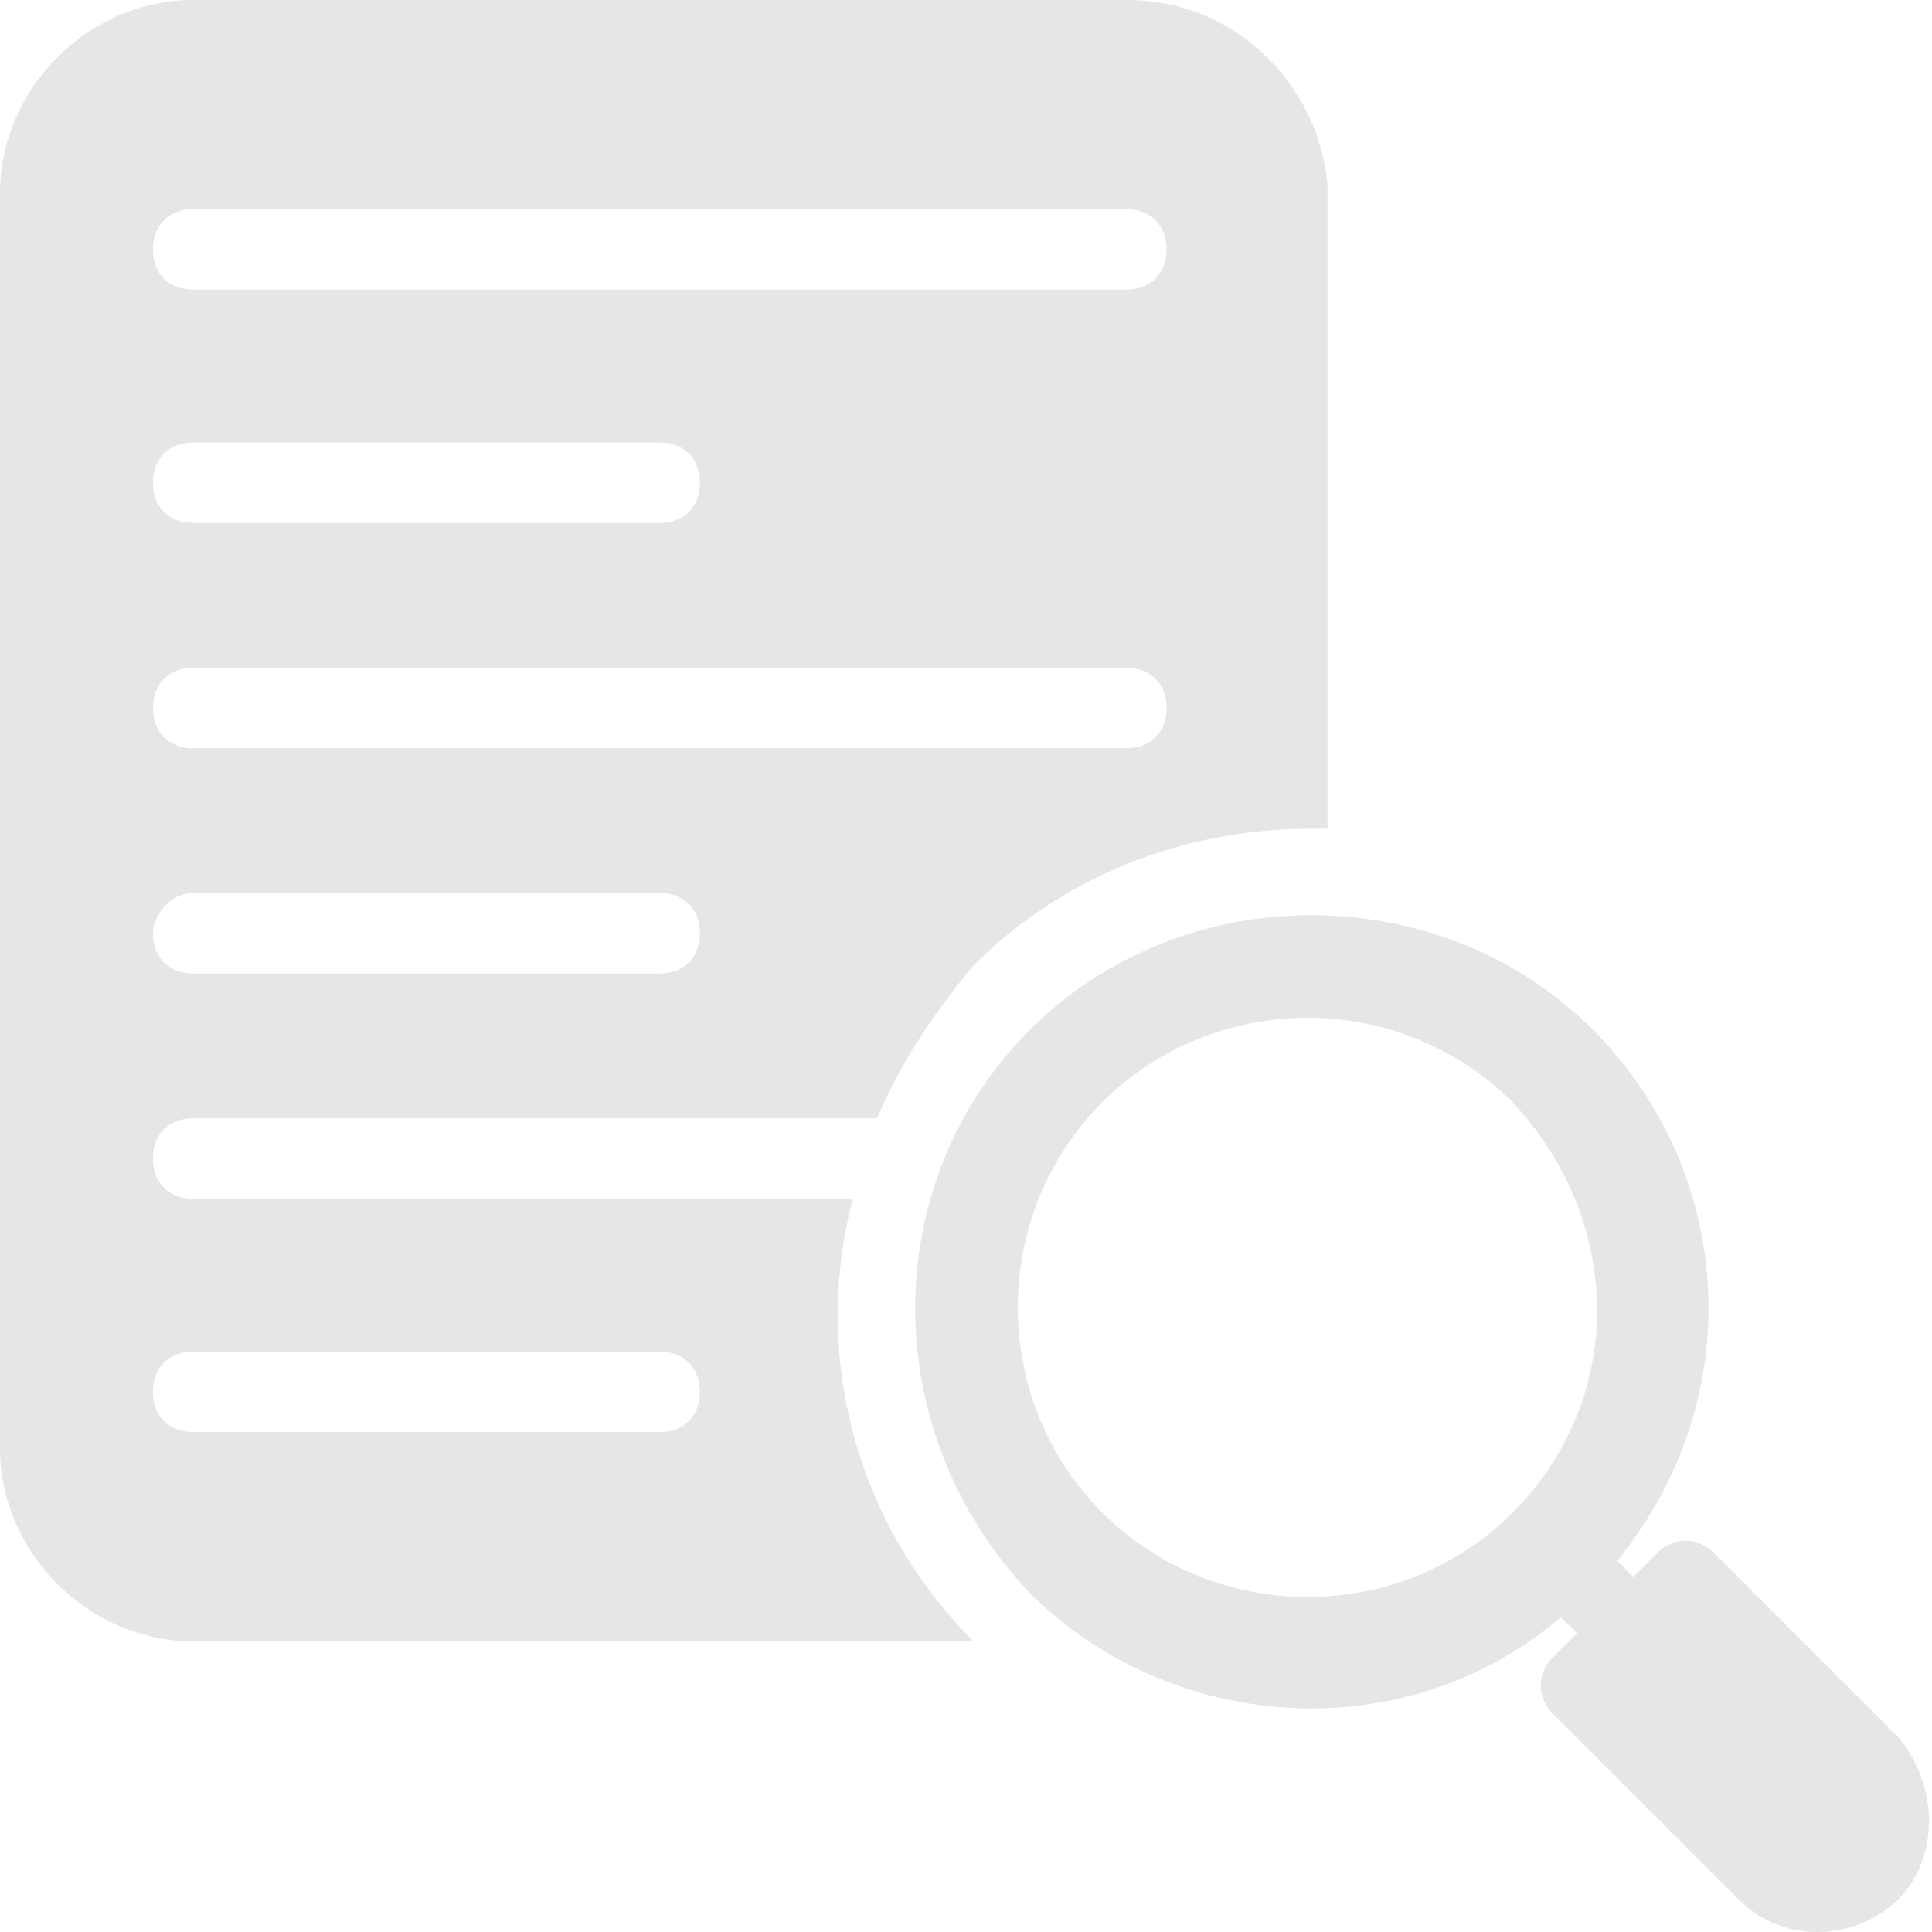 <svg width="111" height="111" viewBox="0 0 111 111" fill="none" xmlns="http://www.w3.org/2000/svg">
<g opacity="0.1">
<path d="M0 11.094V83.204C0 89.213 5.085 94.298 11.094 94.298H55.931C48.998 87.364 46.687 77.657 48.998 68.874H11.094C9.707 68.874 8.783 67.95 8.783 66.563C8.783 65.176 9.707 64.252 11.094 64.252H50.385C51.771 61.016 53.62 58.243 55.931 55.469C61.016 50.385 67.95 47.611 75.346 47.611C75.346 47.611 75.808 47.611 76.27 47.611V10.632C75.808 5.085 71.185 0 64.714 0H11.094C5.085 0 0 5.085 0 11.094ZM11.094 12.018H64.714C66.101 12.018 67.025 12.943 67.025 14.329C67.025 15.716 66.101 16.641 64.714 16.641H11.094C9.707 16.641 8.783 15.716 8.783 14.329C8.783 12.943 9.707 12.018 11.094 12.018ZM11.094 25.423H37.904C39.291 25.423 40.215 26.348 40.215 27.735C40.215 29.121 39.291 30.046 37.904 30.046H11.094C9.707 30.046 8.783 29.121 8.783 27.735C8.783 26.348 9.707 25.423 11.094 25.423ZM11.094 38.366H64.714C66.101 38.366 67.025 39.291 67.025 40.677C67.025 42.064 66.101 42.989 64.714 42.989H11.094C9.707 42.989 8.783 42.064 8.783 40.677C8.783 39.291 9.707 38.366 11.094 38.366ZM11.094 51.309H37.904C39.291 51.309 40.215 52.233 40.215 53.62C40.215 55.007 39.291 55.931 37.904 55.931H11.094C9.707 55.931 8.783 55.007 8.783 53.62C8.783 52.696 9.707 51.309 11.094 51.309ZM11.094 77.657H37.904C39.291 77.657 40.215 78.581 40.215 79.968C40.215 81.355 39.291 82.279 37.904 82.279H11.094C9.707 82.279 8.783 81.355 8.783 79.968C8.783 78.581 9.707 77.657 11.094 77.657Z" fill="black"/>
<path d="M89.215 98.458L99.846 109.09C102.62 111.863 106.78 111.401 109.091 109.09C111.402 106.779 111.402 102.619 109.091 99.845L98.46 89.214C97.535 88.289 96.148 88.289 95.224 89.214L93.837 90.6L92.913 89.676C100.771 79.969 99.384 67.026 91.526 59.168C82.743 50.385 67.952 50.385 59.169 59.168C50.386 67.95 50.386 82.28 59.169 91.525C67.027 99.383 80.432 100.77 89.677 92.912L90.602 93.836L89.215 95.223C88.29 96.147 88.29 97.534 89.215 98.458ZM86.904 86.902C80.432 93.374 69.801 93.374 63.329 86.902C56.858 80.431 56.858 69.799 63.329 63.328C69.801 56.857 80.432 56.857 86.904 63.328C93.375 70.262 93.375 80.431 86.904 86.902Z" fill="black"/>
</g>
</svg>

